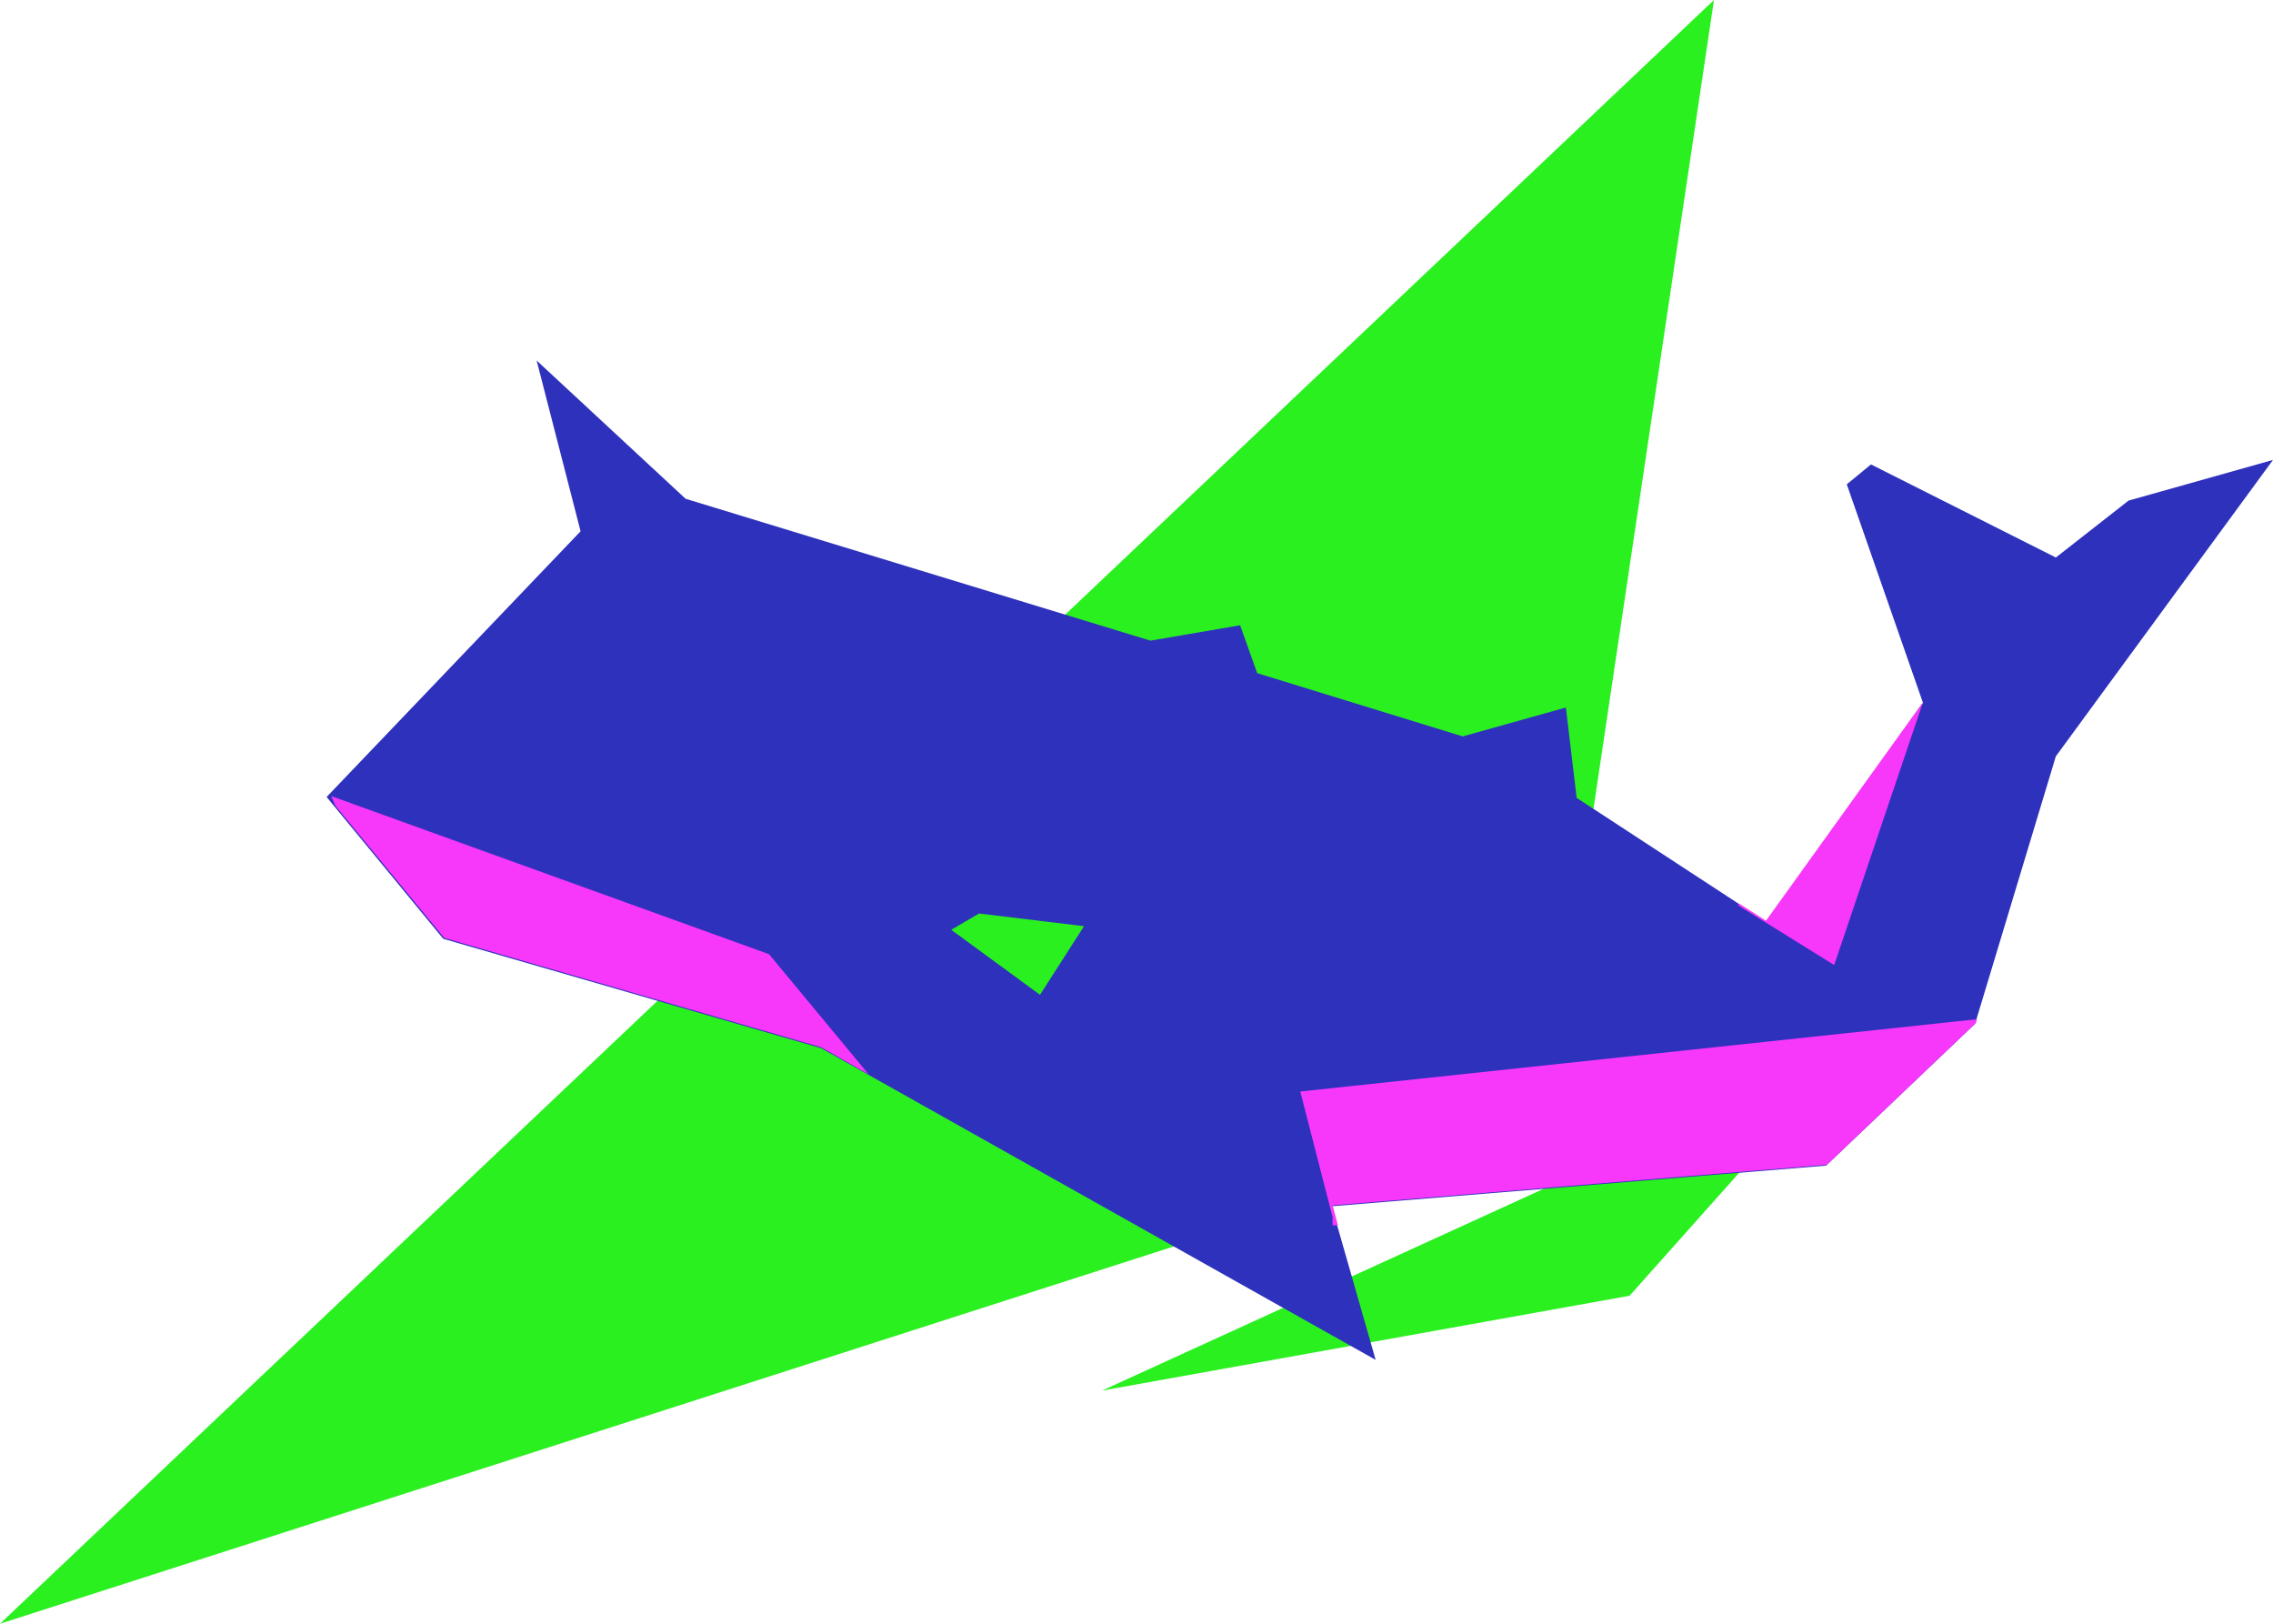 <svg width="56" height="40" viewBox="0 0 56 40" fill="none" xmlns="http://www.w3.org/2000/svg">
<path fill-rule="evenodd" clip-rule="evenodd" d="M42.227 0L0 40L38.092 27.757L42.227 0ZM27.149 34.257L40.148 31.92L45.565 25.843L27.149 34.257Z" fill="#2AF020"/>
<path fill-rule="evenodd" clip-rule="evenodd" d="M50.65 18.631L48.66 25.22L44.99 28.714L32.809 29.716L33.892 33.5L20.229 25.821L10.921 23.127L8.047 19.633L14.304 13.088L13.221 8.881L16.891 12.287L28.343 15.782L30.553 15.403L30.974 16.583L36.036 18.141L38.579 17.429L38.844 19.655L43.509 22.704L47.378 17.318L45.499 11.931L46.096 11.441L50.65 13.734L52.441 12.332L56 11.33L50.65 18.631ZM24.12 22.504L23.435 22.905L25.623 24.507L26.707 22.816L24.12 22.504Z" fill="#2E31BC"/>
<path fill-rule="evenodd" clip-rule="evenodd" d="M10.944 23.105L8.268 19.855L8.158 19.61L18.947 23.506L21.401 26.466L20.229 25.799L10.944 23.105ZM48.682 25.198L45.012 28.692L32.831 29.694L32.963 30.184H32.831V29.983L32.035 26.889L48.704 25.108L48.682 25.198ZM42.824 22.304L42.846 22.259L43.509 22.682L47.378 17.295L45.189 23.773L42.824 22.304Z" fill="#F738FA"/>
</svg>
